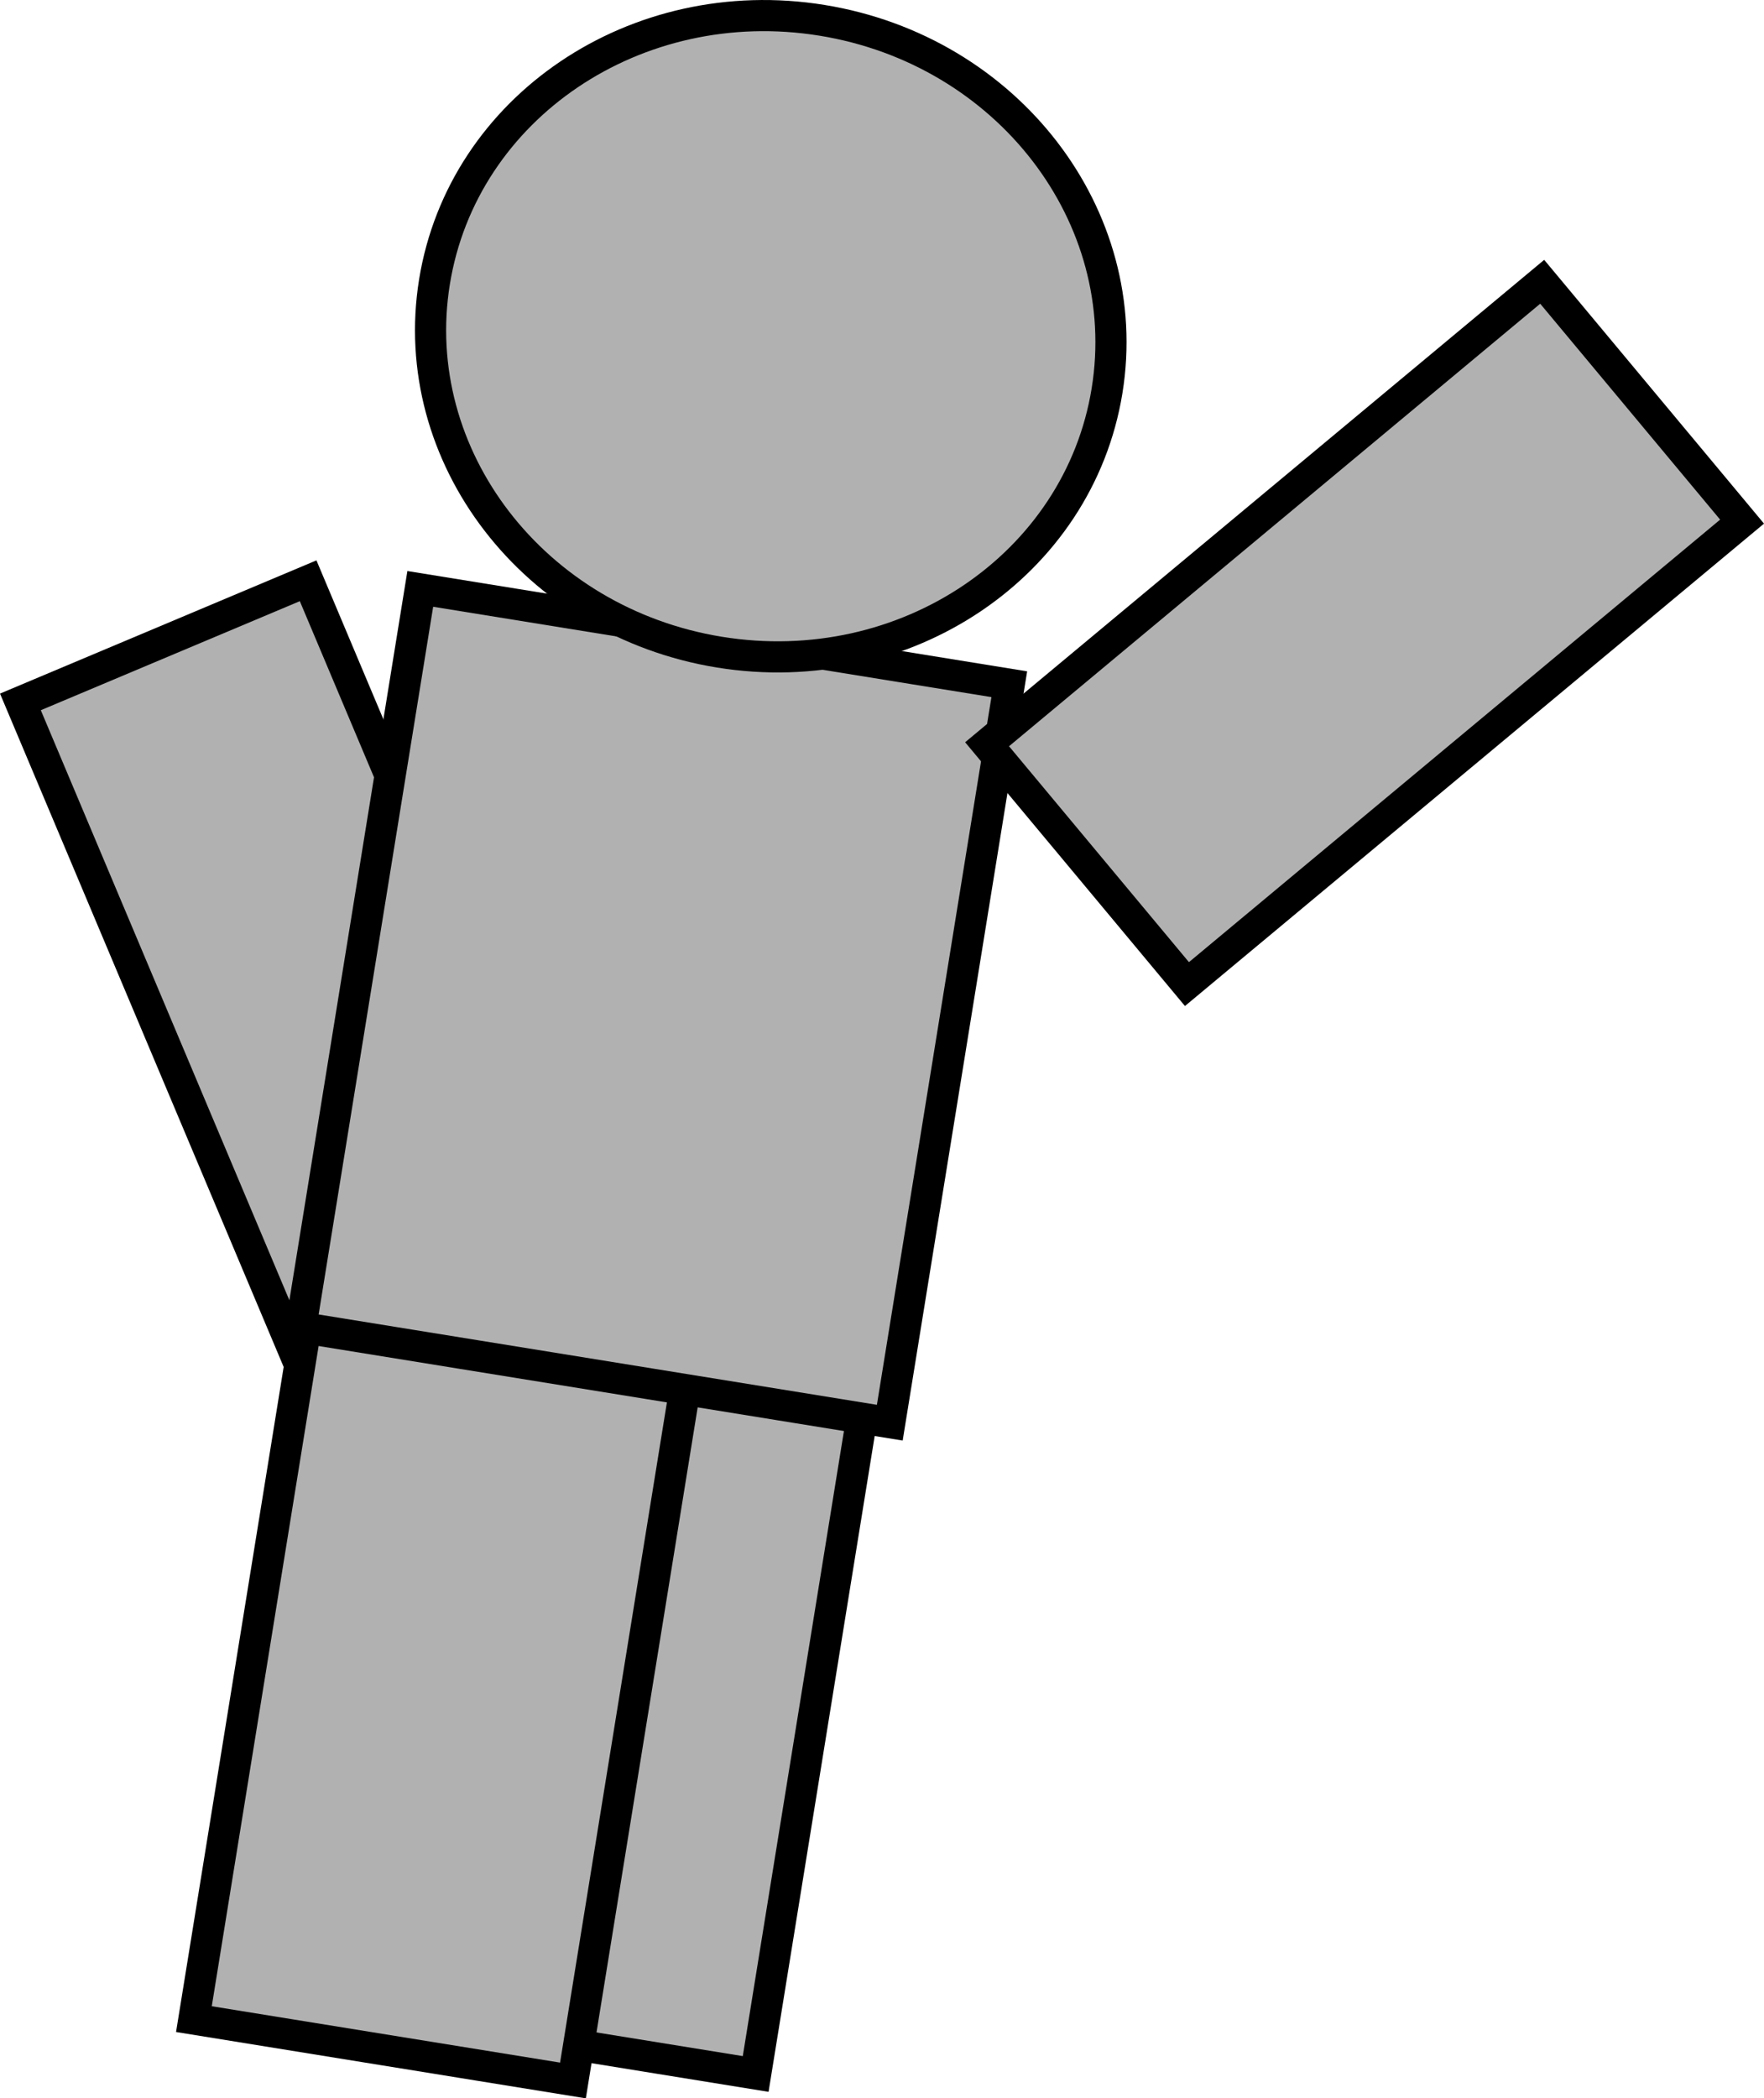 <svg version="1.1" xmlns="http://www.w3.org/2000/svg" xmlns:xlink="http://www.w3.org/1999/xlink" width="84.94" height="101.026" viewBox="0,0,84.94,101.026"><g transform="translate(-213.639,-128.822)"><g data-paper-data="{&quot;isPaintingLayer&quot;:true}" fill="#b1b1b1" fill-rule="nonzero" stroke="#000000" stroke-width="1.5" stroke-linecap="butt" stroke-linejoin="miter" stroke-miterlimit="10" stroke-dasharray="" stroke-dashoffset="0" style="mix-blend-mode: normal"><path d="M228.129,194.676l-13.507,-32.06l13.854,-5.832l13.507,32.06z" data-paper-data="{&quot;index&quot;:null}"/><path d="M232.017,225.761l5.873,-36.29l18.009,2.915l-5.873,36.29z"/><path d="M222.976,226.035l5.953,-36.781l18.252,2.954l-5.953,36.781z"/><path d="M228.122,192.729l5.754,-35.554l28.362,4.59l-5.754,35.554c0,0 -7.337,-1.187 -11.546,-1.869c-5.08,-0.822 -16.816,-2.721 -16.816,-2.721z"/><path d="M266.946,147.631c-1.36,8.401 -9.712,14.038 -18.655,12.591c-8.943,-1.447 -15.091,-9.431 -13.731,-17.832c1.36,-8.401 9.712,-14.038 18.655,-12.591c8.943,1.447 15.091,9.431 13.731,17.832z" data-paper-data="{&quot;index&quot;:null}"/><path d="M297.523,153.936l-26.73,22.266l-9.624,-11.547l26.73,-22.266z" data-paper-data="{&quot;index&quot;:null}"/></g></g></svg>